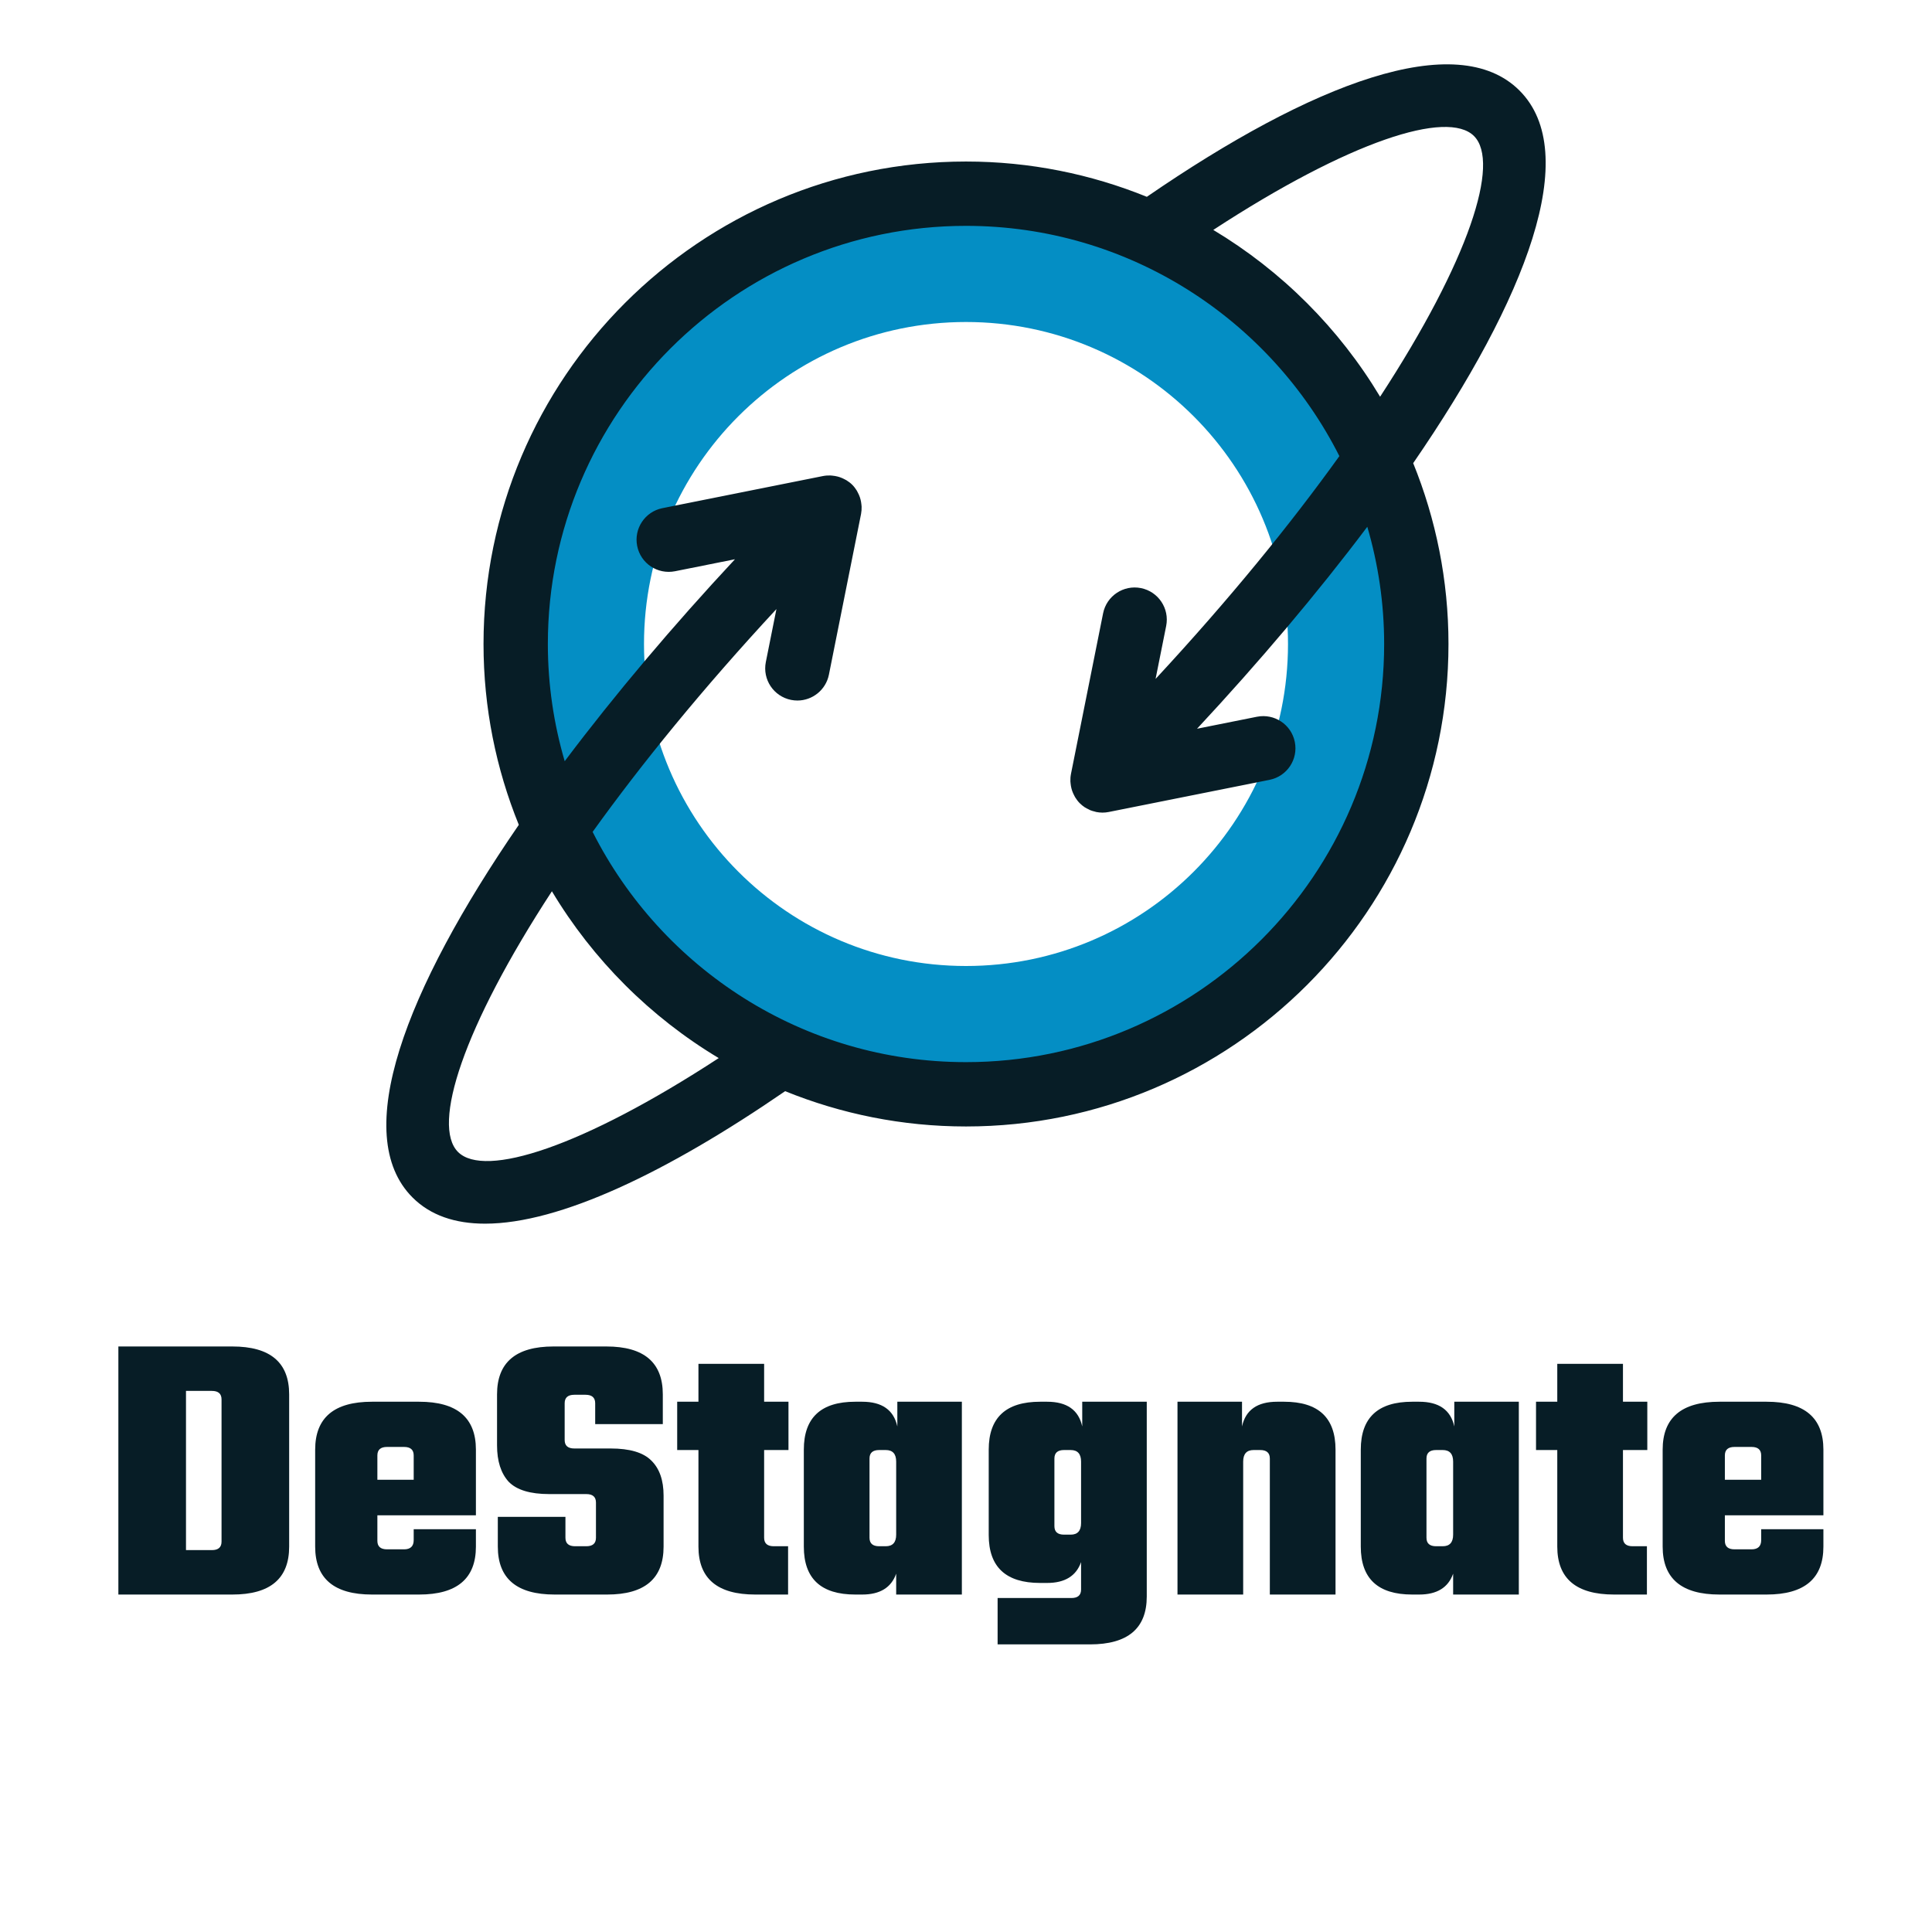 <svg width="750" height="750" viewBox="0 0 750 750" fill="none" xmlns="http://www.w3.org/2000/svg">
<path fill-rule="evenodd" clip-rule="evenodd" d="M375 425C471.65 425 550 346.65 550 250C550 153.35 471.65 75 375 75C278.35 75 200 153.35 200 250C200 346.65 278.35 425 375 425ZM375 375C444.036 375 500 319.036 500 250C500 180.964 444.036 125 375 125C305.964 125 250 180.964 250 250C250 319.036 305.964 375 375 375Z" fill="#048EC4"/>
<path d="M589.86 35.144C565.546 10.82 509.331 32.307 445.205 76.403C423.508 67.598 399.819 62.703 375 62.703C271.721 62.703 187.702 146.722 187.702 249.999C187.702 274.816 192.596 298.505 201.402 320.202C157.309 384.322 135.822 440.53 160.141 464.853C167.104 471.821 176.684 475.027 188.311 475.027C217.295 475.027 259.03 455.054 304.791 423.594C326.493 432.399 350.177 437.294 375 437.294C478.279 437.294 562.299 353.275 562.299 249.999C562.299 225.181 557.404 201.492 548.599 179.795C592.687 115.676 614.178 59.467 589.86 35.144ZM442.912 228.297C436.13 226.954 429.572 231.334 428.218 238.092L415.732 300.523C415.732 300.533 415.732 300.543 415.732 300.548C415.552 301.467 415.502 302.401 415.527 303.33C415.537 303.615 415.582 303.885 415.607 304.169C415.672 304.824 415.777 305.468 415.946 306.112C416.026 306.412 416.106 306.701 416.206 306.991C416.421 307.625 416.701 308.235 417.02 308.829C417.15 309.069 417.255 309.314 417.395 309.543C417.889 310.337 418.459 311.102 419.148 311.796C419.742 312.39 420.392 312.915 421.076 313.374C421.56 313.699 422.08 313.934 422.594 314.183C422.809 314.288 423.009 314.428 423.234 314.518C423.808 314.753 424.402 314.903 424.997 315.052C425.187 315.097 425.366 315.182 425.561 315.217C426.36 315.372 427.164 315.457 427.974 315.457C428.783 315.457 429.592 315.377 430.391 315.217C430.401 315.217 430.411 315.217 430.421 315.212L492.854 302.726C499.617 301.372 504.002 294.795 502.648 288.032C501.295 281.269 494.732 276.899 487.954 278.238L464.689 282.893C488.838 256.971 511.324 230.36 530.783 204.493C535.013 218.943 537.326 234.201 537.326 249.999C537.326 339.501 464.504 412.321 375 412.321C311.718 412.321 256.817 375.901 230.056 322.939C248.996 296.553 272.775 267.31 301.41 236.438L297.294 257.006C295.94 263.768 300.326 270.346 307.088 271.7C307.918 271.865 308.742 271.945 309.551 271.945C315.379 271.945 320.594 267.839 321.783 261.905L334.269 199.474C334.269 199.464 334.269 199.454 334.269 199.449C334.449 198.53 334.499 197.596 334.474 196.667C334.464 196.382 334.419 196.112 334.394 195.828C334.329 195.174 334.224 194.529 334.054 193.885C333.975 193.585 333.895 193.296 333.795 193.006C333.58 192.372 333.3 191.762 332.981 191.168C332.851 190.928 332.746 190.683 332.606 190.454C332.112 189.66 331.542 188.895 330.853 188.201C330.159 187.507 329.394 186.938 328.595 186.443C328.376 186.308 328.141 186.203 327.911 186.083C327.297 185.754 326.672 185.469 326.023 185.249C325.753 185.159 325.484 185.08 325.204 185.005C324.53 184.83 323.855 184.715 323.166 184.65C322.916 184.625 322.672 184.585 322.417 184.58C321.473 184.55 320.534 184.6 319.605 184.78C319.595 184.78 319.585 184.78 319.58 184.78L257.147 197.266C250.384 198.62 245.999 205.198 247.353 211.96C248.706 218.723 255.269 223.098 262.047 221.754L285.312 217.1C261.163 243.021 238.677 269.632 219.218 295.499C214.987 281.055 212.675 265.796 212.675 249.999C212.675 160.496 285.497 87.676 375 87.676C438.282 87.676 493.183 124.096 519.945 177.058C501.005 203.444 477.226 232.687 448.591 263.559L452.707 242.991C454.06 236.229 449.675 229.651 442.912 228.297ZM177.802 447.193C167.538 436.929 179.65 398.995 214.248 345.989C230.161 372.539 252.457 394.835 279.009 410.748C226.006 445.35 188.076 457.457 177.802 447.193ZM535.753 154.009C519.84 127.463 497.544 105.167 470.997 89.254C524.005 54.657 561.93 42.551 572.199 52.804C582.468 63.068 570.355 100.997 535.753 154.009Z" fill="#071D26"/>
<path d="M45.952 522.7H90.202C104.902 522.7 112.252 528.9 112.252 541.3V600.4C112.252 612.8 104.902 619 90.202 619H45.952V522.7ZM86.002 598.45V543.25C86.002 541.05 84.752 539.95 82.252 539.95H72.202V601.75H82.252C84.752 601.75 86.002 600.65 86.002 598.45ZM144.397 544.15H162.697C177.397 544.15 184.747 550.35 184.747 562.75V588.25H146.497V598.15C146.497 600.35 147.747 601.45 150.247 601.45H156.847C159.347 601.45 160.597 600.25 160.597 597.85V593.65H184.747V600.4C184.747 612.8 177.397 619 162.697 619H144.397C129.697 619 122.347 612.8 122.347 600.4V562.75C122.347 550.35 129.697 544.15 144.397 544.15ZM146.497 574.45H160.597V565C160.597 562.8 159.347 561.7 156.847 561.7H150.247C147.747 561.7 146.497 562.8 146.497 565V574.45ZM231.352 596.95V583.3C231.352 581.1 230.102 580 227.602 580H213.202C205.802 580 200.552 578.4 197.452 575.2C194.452 571.9 192.952 567.2 192.952 561.1V541.3C192.952 528.9 200.252 522.7 214.852 522.7H235.402C250.002 522.7 257.302 528.9 257.302 541.3V552.85H231.052V544.75C231.052 542.55 229.802 541.45 227.302 541.45H222.952C220.452 541.45 219.202 542.55 219.202 544.75V559C219.202 561.2 220.452 562.3 222.952 562.3H237.052C244.452 562.3 249.702 563.85 252.802 566.95C256.002 570.05 257.602 574.6 257.602 580.6V600.4C257.602 612.8 250.302 619 235.702 619H215.302C200.602 619 193.252 612.8 193.252 600.4V588.85H219.502V596.95C219.502 599.15 220.752 600.25 223.252 600.25H227.602C230.102 600.25 231.352 599.15 231.352 596.95ZM306.084 562.9H296.634V596.95C296.634 599.15 297.884 600.25 300.384 600.25H305.934V619H293.184C278.484 619 271.134 612.8 271.134 600.4V562.9H262.884V544.15H271.134V529.45H296.634V544.15H306.084V562.9ZM348.344 544.15H373.394V619H347.894V610.9C345.994 616.3 341.594 619 334.694 619H331.994C318.694 619 312.044 612.8 312.044 600.4V562.75C312.044 550.35 318.694 544.15 331.994 544.15H334.694C342.394 544.15 346.944 547.35 348.344 553.75V544.15ZM341.294 600.25H343.844C346.544 600.25 347.894 598.75 347.894 595.75V567.4C347.894 564.4 346.544 562.9 343.844 562.9H341.294C338.794 562.9 337.544 564 337.544 566.2V596.95C337.544 599.15 338.794 600.25 341.294 600.25ZM420.121 544.15H445.171V619.75C445.171 632.15 437.821 638.35 423.121 638.35H387.271V620.35H415.921C418.421 620.35 419.671 619.25 419.671 617.05V606.4C417.771 611.8 413.371 614.5 406.471 614.5H403.771C390.471 614.5 383.821 608.3 383.821 595.9V562.75C383.821 550.35 390.471 544.15 403.771 544.15H406.471C414.171 544.15 418.721 547.35 420.121 553.75V544.15ZM413.071 595.75H415.621C418.321 595.75 419.671 594.25 419.671 591.25V567.4C419.671 564.4 418.321 562.9 415.621 562.9H413.071C410.571 562.9 409.321 564 409.321 566.2V592.45C409.321 594.65 410.571 595.75 413.071 595.75ZM495.799 544.15H498.499C511.799 544.15 518.449 550.35 518.449 562.75V619H492.949V566.2C492.949 564 491.699 562.9 489.199 562.9H486.649C483.949 562.9 482.599 564.4 482.599 567.4V619H457.099V544.15H482.149V553.75C483.549 547.35 488.099 544.15 495.799 544.15ZM564.555 544.15H589.605V619H564.105V610.9C562.205 616.3 557.805 619 550.905 619H548.205C534.905 619 528.255 612.8 528.255 600.4V562.75C528.255 550.35 534.905 544.15 548.205 544.15H550.905C558.605 544.15 563.155 547.35 564.555 553.75V544.15ZM557.505 600.25H560.055C562.755 600.25 564.105 598.75 564.105 595.75V567.4C564.105 564.4 562.755 562.9 560.055 562.9H557.505C555.005 562.9 553.755 564 553.755 566.2V596.95C553.755 599.15 555.005 600.25 557.505 600.25ZM639.482 562.9H630.032V596.95C630.032 599.15 631.282 600.25 633.782 600.25H639.332V619H626.582C611.882 619 604.532 612.8 604.532 600.4V562.9H596.282V544.15H604.532V529.45H630.032V544.15H639.482V562.9ZM667.492 544.15H685.792C700.492 544.15 707.842 550.35 707.842 562.75V588.25H669.592V598.15C669.592 600.35 670.842 601.45 673.342 601.45H679.942C682.442 601.45 683.692 600.25 683.692 597.85V593.65H707.842V600.4C707.842 612.8 700.492 619 685.792 619H667.492C652.792 619 645.442 612.8 645.442 600.4V562.75C645.442 550.35 652.792 544.15 667.492 544.15ZM669.592 574.45H683.692V565C683.692 562.8 682.442 561.7 679.942 561.7H673.342C670.842 561.7 669.592 562.8 669.592 565V574.45Z" fill="#071D26"/>
</svg>
